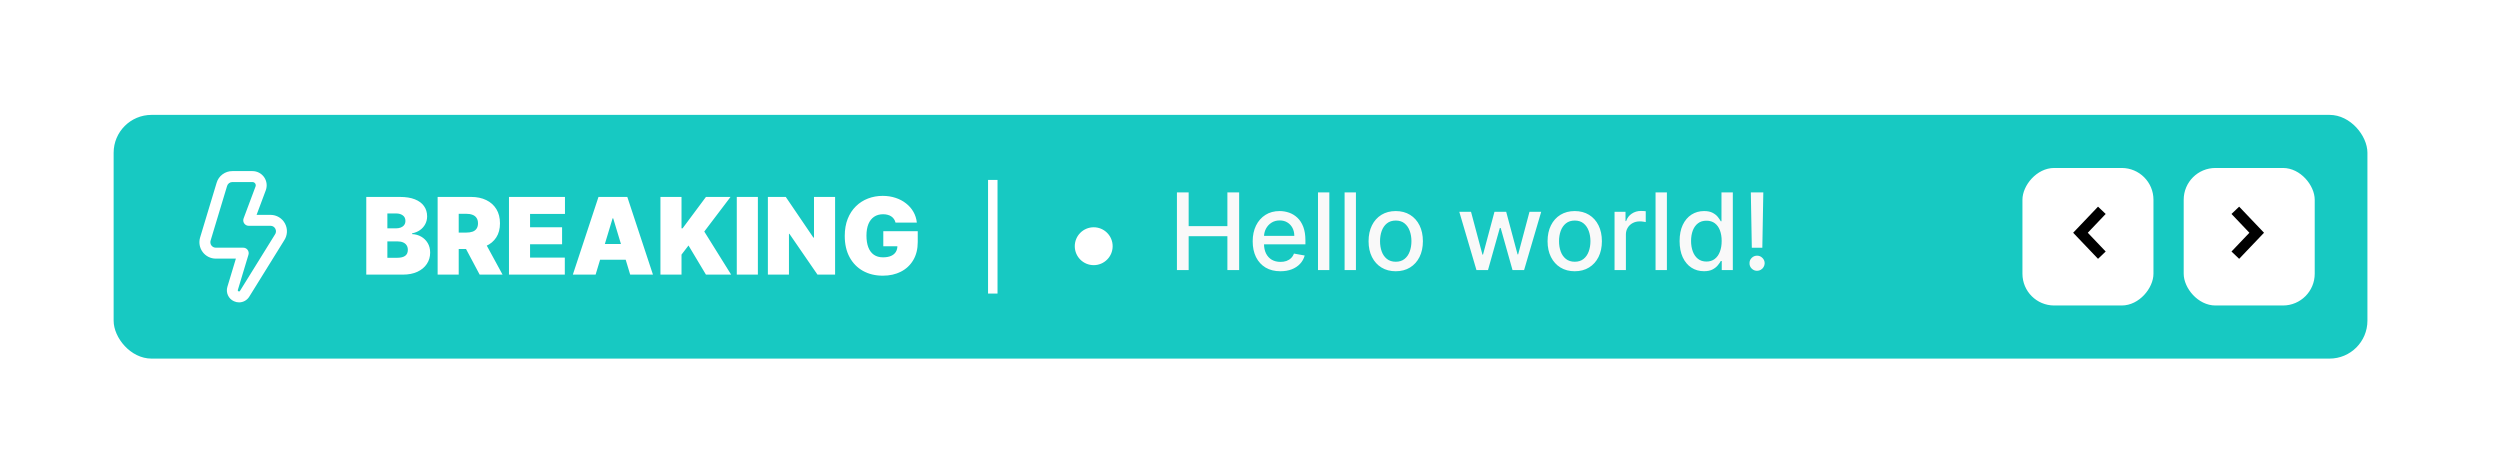<svg width="132" height="25" viewBox="0 0 132 25" fill="none" xmlns="http://www.w3.org/2000/svg">
<rect width="132" height="25" fill="white"/>
<rect x="6" y="6.066" width="119" height="12.868" rx="2" fill="#17C9C2"/>
<rect x="115.299" y="8.869" width="6.918" height="7.261" rx="1.676" fill="white"/>
<path d="M118.025 13.473L119.154 12.289L118.025 11.104" stroke="black" stroke-width="0.559"/>
<rect width="6.918" height="7.261" rx="1.676" transform="matrix(-1 0 0 1 113.703 8.869)" fill="white"/>
<path d="M110.978 13.473L109.849 12.289L110.978 11.104" stroke="black" stroke-width="0.559"/>
<path d="M19.339 14.5V10.398H21.118C21.43 10.398 21.693 10.44 21.905 10.524C22.119 10.609 22.279 10.727 22.387 10.881C22.497 11.034 22.552 11.216 22.552 11.424C22.552 11.575 22.518 11.712 22.452 11.836C22.386 11.96 22.294 12.065 22.175 12.149C22.056 12.232 21.918 12.289 21.759 12.321V12.361C21.935 12.368 22.095 12.412 22.239 12.495C22.384 12.577 22.498 12.69 22.584 12.834C22.669 12.977 22.712 13.145 22.712 13.338C22.712 13.563 22.653 13.762 22.536 13.937C22.42 14.112 22.254 14.25 22.039 14.35C21.824 14.45 21.568 14.5 21.27 14.5H19.339ZM20.453 13.611H20.974C21.16 13.611 21.301 13.576 21.394 13.507C21.488 13.436 21.534 13.332 21.534 13.194C21.534 13.098 21.512 13.017 21.468 12.95C21.424 12.883 21.361 12.832 21.28 12.798C21.2 12.763 21.103 12.746 20.99 12.746H20.453V13.611ZM20.453 12.057H20.91C21.007 12.057 21.093 12.041 21.168 12.011C21.243 11.98 21.301 11.936 21.342 11.878C21.385 11.82 21.406 11.748 21.406 11.664C21.406 11.537 21.361 11.44 21.27 11.374C21.179 11.306 21.064 11.271 20.925 11.271H20.453V12.057ZM23.107 14.5V10.398H24.877C25.181 10.398 25.448 10.454 25.676 10.565C25.904 10.675 26.082 10.835 26.209 11.043C26.336 11.252 26.399 11.501 26.399 11.792C26.399 12.086 26.334 12.334 26.203 12.535C26.073 12.737 25.891 12.889 25.656 12.992C25.422 13.095 25.149 13.146 24.837 13.146H23.779V12.281H24.613C24.744 12.281 24.855 12.265 24.947 12.233C25.041 12.2 25.112 12.147 25.161 12.075C25.212 12.002 25.238 11.908 25.238 11.792C25.238 11.675 25.212 11.579 25.161 11.506C25.112 11.431 25.041 11.376 24.947 11.342C24.855 11.306 24.744 11.288 24.613 11.288H24.22V14.5H23.107ZM25.51 12.617L26.535 14.5H25.326L24.324 12.617H25.51ZM26.874 14.5V10.398H29.83V11.296H27.987V12.001H29.678V12.898H27.987V13.603H29.822V14.5H26.874ZM31.448 14.5H30.246L31.6 10.398H33.122L34.476 14.5H33.274L32.377 11.528H32.345L31.448 14.5ZM31.223 12.882H33.482V13.715H31.223V12.882ZM34.871 14.5V10.398H35.984V12.057H36.04L37.274 10.398H38.572L37.186 12.225L38.604 14.5H37.274L36.353 12.962L35.984 13.443V14.5H34.871ZM40.016 10.398V14.5H38.902V10.398H40.016ZM44.093 10.398V14.5H43.163L41.681 12.345H41.657V14.5H40.544V10.398H41.489L42.947 12.545H42.979V10.398H44.093ZM47.283 11.752C47.266 11.681 47.238 11.619 47.201 11.566C47.163 11.511 47.117 11.465 47.061 11.428C47.006 11.389 46.942 11.36 46.868 11.342C46.796 11.322 46.717 11.312 46.63 11.312C46.443 11.312 46.284 11.356 46.151 11.446C46.021 11.535 45.92 11.664 45.851 11.832C45.783 12.001 45.749 12.204 45.749 12.441C45.749 12.681 45.782 12.887 45.847 13.058C45.913 13.229 46.01 13.36 46.139 13.45C46.269 13.541 46.43 13.587 46.622 13.587C46.792 13.587 46.932 13.562 47.045 13.513C47.158 13.463 47.243 13.393 47.299 13.302C47.355 13.211 47.383 13.105 47.383 12.982L47.575 13.002H46.638V12.209H48.457V12.778C48.457 13.152 48.377 13.471 48.218 13.737C48.061 14.001 47.843 14.204 47.565 14.346C47.289 14.486 46.972 14.556 46.614 14.556C46.215 14.556 45.864 14.471 45.563 14.302C45.261 14.132 45.025 13.89 44.856 13.577C44.687 13.263 44.603 12.89 44.603 12.457C44.603 12.118 44.655 11.818 44.758 11.556C44.862 11.294 45.006 11.073 45.19 10.893C45.374 10.711 45.587 10.575 45.829 10.482C46.071 10.389 46.33 10.342 46.606 10.342C46.849 10.342 47.075 10.377 47.283 10.446C47.493 10.514 47.678 10.612 47.838 10.739C47.999 10.864 48.13 11.013 48.228 11.185C48.327 11.358 48.387 11.547 48.409 11.752H47.283Z" fill="white"/>
<path d="M62.142 14.26V10.159H62.761V11.941H64.806V10.159H65.427V14.26H64.806V12.472H62.761V14.26H62.142ZM67.606 14.322C67.303 14.322 67.042 14.258 66.823 14.128C66.605 13.997 66.437 13.814 66.318 13.577C66.201 13.34 66.142 13.061 66.142 12.742C66.142 12.427 66.201 12.149 66.318 11.909C66.437 11.669 66.603 11.481 66.815 11.346C67.028 11.211 67.278 11.144 67.564 11.144C67.737 11.144 67.906 11.173 68.069 11.23C68.231 11.287 68.378 11.378 68.507 11.5C68.637 11.623 68.739 11.783 68.814 11.979C68.888 12.174 68.926 12.411 68.926 12.69V12.902H66.48V12.454H68.339C68.339 12.296 68.307 12.157 68.243 12.035C68.179 11.912 68.088 11.816 67.972 11.745C67.858 11.674 67.723 11.639 67.568 11.639C67.4 11.639 67.253 11.68 67.127 11.763C67.003 11.844 66.907 11.951 66.839 12.083C66.772 12.214 66.739 12.356 66.739 12.51V12.86C66.739 13.066 66.775 13.241 66.847 13.385C66.92 13.529 67.022 13.639 67.153 13.716C67.284 13.79 67.437 13.828 67.612 13.828C67.725 13.828 67.829 13.812 67.922 13.78C68.016 13.746 68.097 13.697 68.165 13.631C68.233 13.566 68.285 13.485 68.321 13.389L68.888 13.491C68.842 13.658 68.761 13.804 68.643 13.93C68.527 14.054 68.381 14.151 68.205 14.22C68.03 14.288 67.83 14.322 67.606 14.322ZM70.189 10.159V14.26H69.59V10.159H70.189ZM71.593 10.159V14.26H70.995V10.159H71.593ZM73.695 14.322C73.406 14.322 73.155 14.256 72.94 14.124C72.725 13.992 72.558 13.807 72.439 13.569C72.32 13.332 72.261 13.054 72.261 12.736C72.261 12.417 72.32 12.138 72.439 11.899C72.558 11.66 72.725 11.474 72.94 11.342C73.155 11.21 73.406 11.144 73.695 11.144C73.983 11.144 74.235 11.21 74.45 11.342C74.665 11.474 74.832 11.66 74.951 11.899C75.069 12.138 75.129 12.417 75.129 12.736C75.129 13.054 75.069 13.332 74.951 13.569C74.832 13.807 74.665 13.992 74.45 14.124C74.235 14.256 73.983 14.322 73.695 14.322ZM73.697 13.82C73.884 13.82 74.039 13.77 74.161 13.671C74.284 13.573 74.375 13.441 74.434 13.277C74.494 13.113 74.524 12.932 74.524 12.734C74.524 12.538 74.494 12.358 74.434 12.193C74.375 12.028 74.284 11.895 74.161 11.795C74.039 11.695 73.884 11.645 73.697 11.645C73.508 11.645 73.352 11.695 73.228 11.795C73.105 11.895 73.014 12.028 72.954 12.193C72.895 12.358 72.866 12.538 72.866 12.734C72.866 12.932 72.895 13.113 72.954 13.277C73.014 13.441 73.105 13.573 73.228 13.671C73.352 13.77 73.508 13.82 73.697 13.82ZM77.957 14.26L77.051 11.184H77.67L78.273 13.443H78.303L78.908 11.184H79.527L80.128 13.433H80.158L80.757 11.184H81.375L80.472 14.26H79.861L79.236 12.039H79.19L78.566 14.26H77.957ZM83.146 14.322C82.858 14.322 82.606 14.256 82.391 14.124C82.176 13.992 82.009 13.807 81.89 13.569C81.771 13.332 81.712 13.054 81.712 12.736C81.712 12.417 81.771 12.138 81.89 11.899C82.009 11.66 82.176 11.474 82.391 11.342C82.606 11.21 82.858 11.144 83.146 11.144C83.434 11.144 83.686 11.21 83.901 11.342C84.116 11.474 84.283 11.66 84.402 11.899C84.52 12.138 84.58 12.417 84.58 12.736C84.58 13.054 84.52 13.332 84.402 13.569C84.283 13.807 84.116 13.992 83.901 14.124C83.686 14.256 83.434 14.322 83.146 14.322ZM83.148 13.82C83.335 13.82 83.49 13.77 83.612 13.671C83.735 13.573 83.826 13.441 83.885 13.277C83.945 13.113 83.975 12.932 83.975 12.734C83.975 12.538 83.945 12.358 83.885 12.193C83.826 12.028 83.735 11.895 83.612 11.795C83.49 11.695 83.335 11.645 83.148 11.645C82.96 11.645 82.803 11.695 82.679 11.795C82.556 11.895 82.465 12.028 82.405 12.193C82.346 12.358 82.317 12.538 82.317 12.734C82.317 12.932 82.346 13.113 82.405 13.277C82.465 13.441 82.556 13.573 82.679 13.671C82.803 13.77 82.96 13.82 83.148 13.82ZM85.248 14.26V11.184H85.827V11.673H85.859C85.915 11.507 86.014 11.377 86.156 11.282C86.298 11.186 86.46 11.138 86.64 11.138C86.678 11.138 86.722 11.139 86.772 11.142C86.825 11.145 86.865 11.148 86.895 11.152V11.725C86.871 11.718 86.828 11.711 86.766 11.703C86.705 11.693 86.644 11.689 86.582 11.689C86.441 11.689 86.314 11.719 86.204 11.779C86.094 11.838 86.007 11.92 85.943 12.025C85.879 12.129 85.847 12.248 85.847 12.382V14.26H85.248ZM88.012 10.159V14.26H87.413V10.159H88.012ZM89.969 14.32C89.721 14.32 89.499 14.257 89.304 14.13C89.11 14.002 88.958 13.82 88.847 13.583C88.738 13.346 88.683 13.061 88.683 12.728C88.683 12.396 88.738 12.111 88.849 11.875C88.961 11.639 89.115 11.458 89.31 11.332C89.505 11.207 89.726 11.144 89.973 11.144C90.164 11.144 90.317 11.176 90.433 11.24C90.551 11.303 90.642 11.376 90.706 11.46C90.771 11.544 90.822 11.619 90.858 11.683H90.894V10.159H91.493V14.26H90.908V13.782H90.858C90.822 13.847 90.77 13.922 90.702 14.006C90.635 14.09 90.543 14.164 90.425 14.226C90.308 14.289 90.156 14.32 89.969 14.32ZM90.101 13.81C90.273 13.81 90.419 13.764 90.538 13.673C90.658 13.581 90.749 13.454 90.81 13.291C90.873 13.128 90.904 12.938 90.904 12.722C90.904 12.508 90.873 12.322 90.812 12.161C90.751 12.001 90.66 11.876 90.542 11.787C90.423 11.697 90.276 11.653 90.101 11.653C89.921 11.653 89.77 11.699 89.65 11.793C89.53 11.886 89.439 12.014 89.378 12.175C89.318 12.337 89.288 12.519 89.288 12.722C89.288 12.928 89.319 13.113 89.38 13.277C89.441 13.441 89.532 13.571 89.652 13.667C89.774 13.762 89.923 13.81 90.101 13.81ZM93.103 10.159L93.051 13.081H92.496L92.444 10.159H93.103ZM92.774 14.298C92.663 14.298 92.569 14.26 92.49 14.182C92.411 14.103 92.372 14.009 92.374 13.898C92.372 13.788 92.411 13.695 92.49 13.617C92.569 13.539 92.663 13.499 92.774 13.499C92.882 13.499 92.976 13.539 93.055 13.617C93.133 13.695 93.173 13.788 93.175 13.898C93.173 13.971 93.154 14.039 93.117 14.1C93.081 14.16 93.033 14.208 92.972 14.244C92.912 14.28 92.846 14.298 92.774 14.298Z" fill="#F9F9F9"/>
<path d="M12.624 15.966C12.53 15.966 12.437 15.945 12.351 15.905C12.211 15.842 12.099 15.731 12.035 15.591C11.972 15.452 11.961 15.294 12.005 15.147L12.455 13.655H11.395C11.26 13.655 11.126 13.624 11.006 13.563C10.885 13.502 10.78 13.414 10.7 13.306C10.619 13.197 10.565 13.071 10.542 12.938C10.518 12.804 10.527 12.667 10.566 12.538L11.438 9.65C11.491 9.471 11.6 9.314 11.75 9.204C11.899 9.093 12.081 9.033 12.267 9.034H13.332C13.453 9.034 13.572 9.064 13.679 9.12C13.786 9.176 13.878 9.258 13.947 9.357C14.016 9.457 14.06 9.572 14.075 9.692C14.09 9.813 14.075 9.935 14.033 10.048L13.548 11.345H14.285C14.442 11.345 14.596 11.388 14.731 11.469C14.866 11.55 14.976 11.666 15.049 11.805C15.123 11.944 15.157 12.101 15.149 12.258C15.14 12.415 15.089 12.567 15.001 12.698L13.156 15.672C13.099 15.762 13.02 15.836 12.927 15.887C12.835 15.938 12.73 15.965 12.624 15.966ZM12.267 9.612C12.205 9.612 12.145 9.632 12.095 9.669C12.045 9.706 12.009 9.758 11.991 9.817L11.119 12.705C11.106 12.748 11.103 12.794 11.111 12.838C11.118 12.883 11.136 12.925 11.163 12.961C11.19 12.997 11.225 13.027 11.265 13.047C11.305 13.067 11.35 13.078 11.395 13.078H12.843C12.889 13.078 12.933 13.088 12.973 13.108C13.013 13.129 13.048 13.158 13.075 13.194C13.102 13.231 13.12 13.273 13.127 13.317C13.135 13.361 13.132 13.407 13.119 13.45L12.558 15.311C12.555 15.318 12.554 15.325 12.555 15.332C12.555 15.34 12.557 15.347 12.56 15.353C12.563 15.36 12.568 15.366 12.574 15.37C12.579 15.375 12.586 15.378 12.593 15.38C12.599 15.384 12.606 15.387 12.614 15.388C12.621 15.389 12.629 15.389 12.636 15.387C12.644 15.385 12.65 15.382 12.656 15.377C12.662 15.372 12.667 15.366 12.671 15.359L14.516 12.384C14.548 12.341 14.567 12.289 14.571 12.234C14.575 12.18 14.564 12.126 14.538 12.078C14.514 12.031 14.478 11.991 14.434 11.964C14.389 11.937 14.337 11.922 14.285 11.922H13.132C13.085 11.922 13.039 11.911 12.998 11.889C12.957 11.868 12.921 11.836 12.895 11.798C12.868 11.76 12.851 11.716 12.845 11.669C12.84 11.623 12.845 11.576 12.862 11.532L13.493 9.845C13.503 9.819 13.506 9.791 13.502 9.764C13.499 9.736 13.489 9.709 13.473 9.686C13.457 9.664 13.436 9.645 13.411 9.632C13.387 9.619 13.359 9.612 13.332 9.612H12.267Z" fill="white"/>
<rect x="52.169" y="9.5" width="0.5" height="6" fill="white"/>
<circle cx="57.748" cy="13" r="1" fill="white"/>
</svg>
